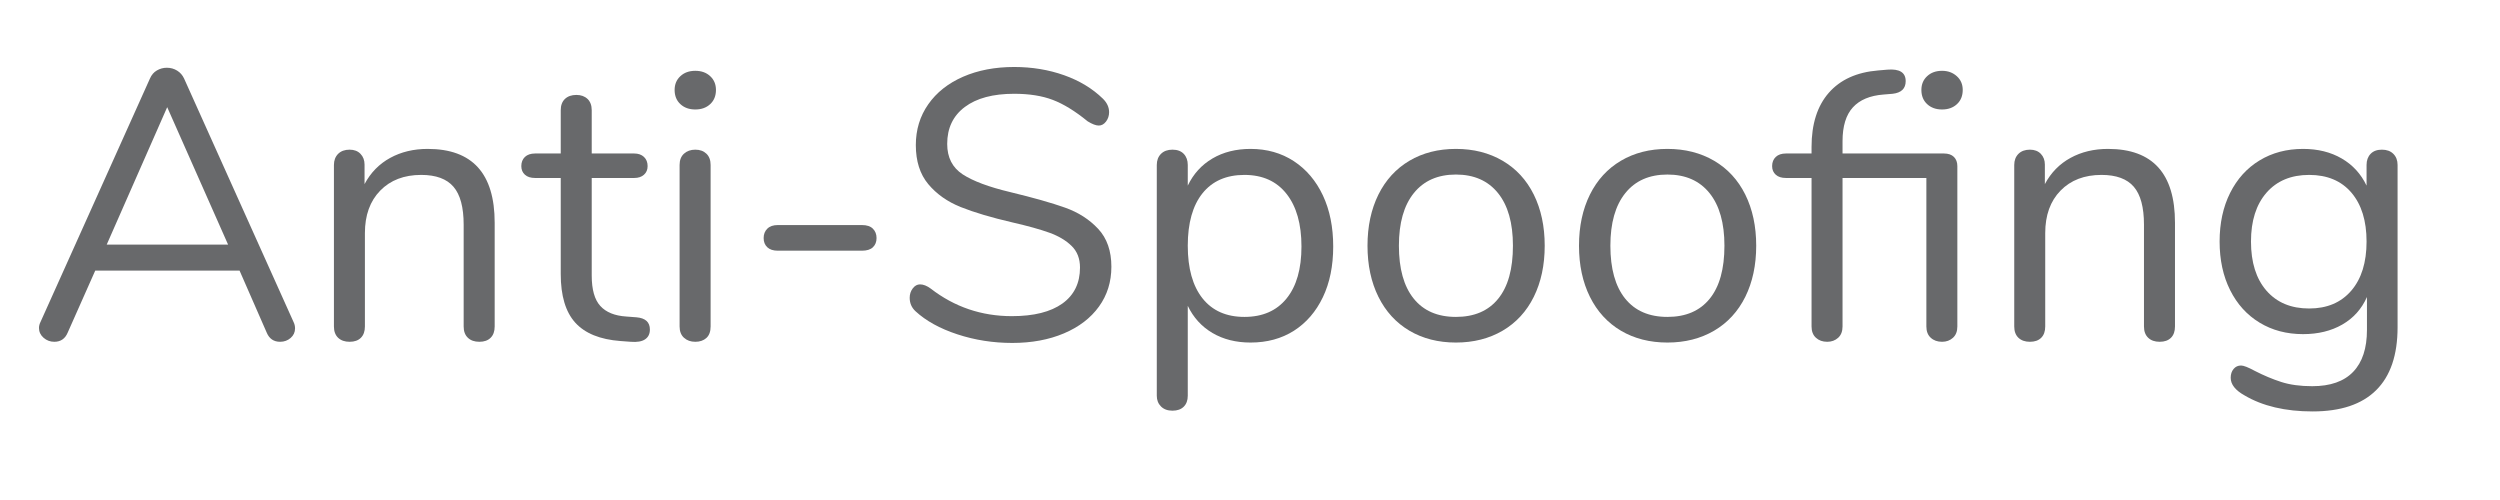 <?xml version="1.0" encoding="UTF-8" standalone="no"?>
<!DOCTYPE svg PUBLIC "-//W3C//DTD SVG 1.1//EN" "http://www.w3.org/Graphics/SVG/1.1/DTD/svg11.dtd">
<svg width="100%" height="100%" viewBox="0 0 20 4" version="1.1" xmlns="http://www.w3.org/2000/svg" xmlns:xlink="http://www.w3.org/1999/xlink" xml:space="preserve" xmlns:serif="http://www.serif.com/" style="fill-rule:evenodd;clip-rule:evenodd;stroke-linejoin:round;stroke-miterlimit:1.414;">
    <g transform="matrix(0.243,0,0,0.243,-1.861,2.719)">
        <path d="M17.321,-0.592C17.355,-0.525 17.372,-0.454 17.372,-0.378C17.372,-0.252 17.323,-0.147 17.227,-0.063C17.13,0.021 17.015,0.063 16.88,0.063C16.67,0.063 16.523,-0.038 16.439,-0.239L15.545,-2.281L10.794,-2.281L9.887,-0.239C9.803,-0.038 9.656,0.063 9.446,0.063C9.312,0.063 9.194,0.019 9.093,-0.069C8.993,-0.157 8.942,-0.265 8.942,-0.391C8.942,-0.458 8.959,-0.525 8.993,-0.592L12.596,-8.606C12.647,-8.723 12.722,-8.812 12.823,-8.87C12.924,-8.929 13.033,-8.959 13.151,-8.959C13.277,-8.959 13.39,-8.927 13.491,-8.864C13.592,-8.801 13.667,-8.715 13.718,-8.606L17.321,-0.592ZM11.172,-3.137L15.167,-3.137L13.163,-7.661L11.172,-3.137Z" style="fill:rgb(104,105,107);fill-rule:nonzero;"/>
        <path d="M21.739,-6.287C23.209,-6.287 23.944,-5.477 23.944,-3.856L23.944,-0.441C23.944,-0.281 23.9,-0.157 23.811,-0.069C23.723,0.019 23.599,0.063 23.44,0.063C23.28,0.063 23.154,0.019 23.062,-0.069C22.969,-0.157 22.923,-0.281 22.923,-0.441L22.923,-3.793C22.923,-4.364 22.812,-4.78 22.589,-5.04C22.367,-5.3 22.012,-5.431 21.525,-5.431C20.962,-5.431 20.512,-5.258 20.176,-4.914C19.84,-4.57 19.672,-4.103 19.672,-3.515L19.672,-0.441C19.672,-0.281 19.628,-0.157 19.54,-0.069C19.452,0.019 19.328,0.063 19.168,0.063C19.009,0.063 18.883,0.019 18.79,-0.069C18.698,-0.157 18.652,-0.281 18.652,-0.441L18.652,-5.758C18.652,-5.909 18.698,-6.031 18.79,-6.124C18.883,-6.216 19.009,-6.262 19.168,-6.262C19.32,-6.262 19.439,-6.216 19.527,-6.124C19.616,-6.031 19.66,-5.914 19.66,-5.771L19.66,-5.128C19.861,-5.506 20.143,-5.794 20.504,-5.991C20.865,-6.189 21.277,-6.287 21.739,-6.287Z" style="fill:rgb(104,105,107);fill-rule:nonzero;"/>
        <path d="M28.613,-0.743C28.907,-0.718 29.054,-0.584 29.054,-0.34C29.054,-0.197 29.002,-0.09 28.897,-0.019C28.792,0.053 28.634,0.08 28.424,0.063L28.084,0.038C27.412,-0.013 26.917,-0.214 26.597,-0.567C26.278,-0.92 26.119,-1.453 26.119,-2.167L26.119,-5.33L25.274,-5.33C25.132,-5.33 25.02,-5.365 24.94,-5.437C24.861,-5.508 24.821,-5.603 24.821,-5.72C24.821,-5.846 24.861,-5.947 24.94,-6.023C25.02,-6.098 25.132,-6.136 25.274,-6.136L26.119,-6.136L26.119,-7.56C26.119,-7.72 26.165,-7.844 26.257,-7.932C26.35,-8.02 26.476,-8.064 26.635,-8.064C26.786,-8.064 26.908,-8.02 27.001,-7.932C27.093,-7.844 27.139,-7.72 27.139,-7.56L27.139,-6.136L28.538,-6.136C28.672,-6.136 28.779,-6.098 28.859,-6.023C28.939,-5.947 28.979,-5.846 28.979,-5.72C28.979,-5.603 28.939,-5.508 28.859,-5.437C28.779,-5.365 28.672,-5.33 28.538,-5.33L27.139,-5.33L27.139,-2.117C27.139,-1.655 27.234,-1.321 27.423,-1.115C27.612,-0.909 27.895,-0.794 28.273,-0.769L28.613,-0.743Z" style="fill:rgb(104,105,107);fill-rule:nonzero;"/>
        <path d="M30.549,0.063C30.398,0.063 30.274,0.019 30.177,-0.069C30.08,-0.157 30.032,-0.281 30.032,-0.441L30.032,-5.758C30.032,-5.918 30.08,-6.042 30.177,-6.13C30.274,-6.218 30.398,-6.262 30.549,-6.262C30.7,-6.262 30.822,-6.218 30.914,-6.13C31.007,-6.042 31.053,-5.918 31.053,-5.758L31.053,-0.441C31.053,-0.273 31.007,-0.147 30.914,-0.063C30.822,0.021 30.7,0.063 30.549,0.063ZM30.549,-7.585C30.347,-7.585 30.183,-7.644 30.057,-7.762C29.931,-7.879 29.868,-8.035 29.868,-8.228C29.868,-8.413 29.931,-8.564 30.057,-8.681C30.183,-8.799 30.347,-8.858 30.549,-8.858C30.75,-8.858 30.914,-8.799 31.04,-8.681C31.166,-8.564 31.229,-8.413 31.229,-8.228C31.229,-8.035 31.166,-7.879 31.04,-7.762C30.914,-7.644 30.75,-7.585 30.549,-7.585Z" style="fill:rgb(104,105,107);fill-rule:nonzero;"/>
        <path d="M33.265,-2.936C33.114,-2.936 32.999,-2.974 32.919,-3.049C32.839,-3.125 32.799,-3.226 32.799,-3.352C32.799,-3.478 32.839,-3.581 32.919,-3.66C32.999,-3.74 33.114,-3.78 33.265,-3.78L36.037,-3.78C36.197,-3.78 36.317,-3.74 36.396,-3.66C36.476,-3.581 36.516,-3.478 36.516,-3.352C36.516,-3.226 36.476,-3.125 36.396,-3.049C36.317,-2.974 36.197,-2.936 36.037,-2.936L33.265,-2.936Z" style="fill:rgb(104,105,107);fill-rule:nonzero;"/>
        <path d="M40.984,0.101C40.354,0.101 39.751,0.006 39.176,-0.183C38.601,-0.372 38.141,-0.626 37.796,-0.945C37.67,-1.063 37.607,-1.21 37.607,-1.386C37.607,-1.504 37.641,-1.607 37.708,-1.695C37.775,-1.783 37.855,-1.827 37.947,-1.827C38.057,-1.827 38.174,-1.781 38.3,-1.688C39.081,-1.084 39.972,-0.781 40.971,-0.781C41.694,-0.781 42.248,-0.92 42.635,-1.197C43.021,-1.474 43.214,-1.869 43.214,-2.381C43.214,-2.675 43.122,-2.913 42.937,-3.093C42.752,-3.274 42.509,-3.419 42.206,-3.528C41.904,-3.637 41.496,-3.751 40.984,-3.868C40.295,-4.028 39.73,-4.196 39.289,-4.372C38.848,-4.549 38.491,-4.801 38.218,-5.128C37.945,-5.456 37.809,-5.884 37.809,-6.413C37.809,-6.917 37.945,-7.365 38.218,-7.755C38.491,-8.146 38.874,-8.448 39.365,-8.663C39.856,-8.877 40.417,-8.984 41.047,-8.984C41.635,-8.984 42.183,-8.893 42.691,-8.713C43.2,-8.532 43.626,-8.274 43.97,-7.938C44.105,-7.804 44.172,-7.657 44.172,-7.497C44.172,-7.379 44.138,-7.276 44.071,-7.188C44.004,-7.1 43.924,-7.056 43.832,-7.056C43.739,-7.056 43.617,-7.102 43.466,-7.195C43.055,-7.531 42.672,-7.766 42.32,-7.9C41.967,-8.035 41.543,-8.102 41.047,-8.102C40.35,-8.102 39.808,-7.957 39.422,-7.667C39.035,-7.377 38.842,-6.972 38.842,-6.451C38.842,-6.006 39.012,-5.672 39.352,-5.449C39.693,-5.227 40.215,-5.032 40.921,-4.864C41.685,-4.679 42.286,-4.509 42.723,-4.353C43.16,-4.198 43.523,-3.965 43.813,-3.654C44.103,-3.343 44.247,-2.927 44.247,-2.407C44.247,-1.911 44.111,-1.474 43.838,-1.096C43.565,-0.718 43.181,-0.424 42.685,-0.214C42.189,-0.004 41.622,0.101 40.984,0.101Z" style="fill:rgb(104,105,107);fill-rule:nonzero;"/>
        <path d="M48.829,-6.287C49.366,-6.287 49.841,-6.153 50.253,-5.884C50.664,-5.615 50.983,-5.239 51.21,-4.757C51.437,-4.274 51.55,-3.713 51.55,-3.074C51.55,-2.436 51.437,-1.88 51.21,-1.405C50.983,-0.93 50.666,-0.563 50.259,-0.302C49.851,-0.042 49.375,0.088 48.829,0.088C48.35,0.088 47.932,-0.017 47.575,-0.227C47.218,-0.437 46.947,-0.735 46.762,-1.121L46.762,1.84C46.762,1.991 46.718,2.111 46.63,2.199C46.542,2.287 46.418,2.331 46.258,2.331C46.099,2.331 45.973,2.285 45.88,2.192C45.788,2.1 45.742,1.982 45.742,1.84L45.742,-5.758C45.742,-5.909 45.788,-6.031 45.88,-6.124C45.973,-6.216 46.099,-6.262 46.258,-6.262C46.418,-6.262 46.542,-6.216 46.63,-6.124C46.718,-6.031 46.762,-5.909 46.762,-5.758L46.762,-5.078C46.947,-5.464 47.218,-5.762 47.575,-5.972C47.932,-6.182 48.35,-6.287 48.829,-6.287ZM48.627,-0.756C49.224,-0.756 49.686,-0.958 50.013,-1.361C50.341,-1.764 50.505,-2.335 50.505,-3.074C50.505,-3.814 50.341,-4.391 50.013,-4.807C49.686,-5.223 49.224,-5.431 48.627,-5.431C48.031,-5.431 47.571,-5.229 47.247,-4.826C46.924,-4.423 46.762,-3.847 46.762,-3.1C46.762,-2.352 46.924,-1.775 47.247,-1.367C47.571,-0.96 48.031,-0.756 48.627,-0.756Z" style="fill:rgb(104,105,107);fill-rule:nonzero;"/>
        <path d="M55.59,0.088C55.01,0.088 54.5,-0.042 54.059,-0.302C53.618,-0.563 53.278,-0.935 53.038,-1.418C52.799,-1.901 52.679,-2.461 52.679,-3.1C52.679,-3.738 52.799,-4.299 53.038,-4.782C53.278,-5.265 53.618,-5.636 54.059,-5.897C54.5,-6.157 55.01,-6.287 55.59,-6.287C56.17,-6.287 56.682,-6.157 57.127,-5.897C57.572,-5.636 57.915,-5.265 58.154,-4.782C58.393,-4.299 58.513,-3.738 58.513,-3.1C58.513,-2.461 58.393,-1.901 58.154,-1.418C57.915,-0.935 57.572,-0.563 57.127,-0.302C56.682,-0.042 56.17,0.088 55.59,0.088ZM55.59,-0.756C56.195,-0.756 56.659,-0.955 56.982,-1.355C57.306,-1.753 57.467,-2.335 57.467,-3.1C57.467,-3.847 57.304,-4.425 56.976,-4.832C56.648,-5.239 56.186,-5.443 55.59,-5.443C54.994,-5.443 54.532,-5.239 54.204,-4.832C53.876,-4.425 53.713,-3.847 53.713,-3.1C53.713,-2.344 53.874,-1.764 54.198,-1.361C54.521,-0.958 54.985,-0.756 55.59,-0.756Z" style="fill:rgb(104,105,107);fill-rule:nonzero;"/>
        <path d="M62.553,0.088C61.973,0.088 61.463,-0.042 61.022,-0.302C60.581,-0.563 60.241,-0.935 60.001,-1.418C59.762,-1.901 59.642,-2.461 59.642,-3.1C59.642,-3.738 59.762,-4.299 60.001,-4.782C60.241,-5.265 60.581,-5.636 61.022,-5.897C61.463,-6.157 61.973,-6.287 62.553,-6.287C63.132,-6.287 63.645,-6.157 64.09,-5.897C64.535,-5.636 64.877,-5.265 65.117,-4.782C65.356,-4.299 65.476,-3.738 65.476,-3.1C65.476,-2.461 65.356,-1.901 65.117,-1.418C64.877,-0.935 64.535,-0.563 64.09,-0.302C63.645,-0.042 63.132,0.088 62.553,0.088ZM62.553,-0.756C63.158,-0.756 63.622,-0.955 63.945,-1.355C64.268,-1.753 64.43,-2.335 64.43,-3.1C64.43,-3.847 64.266,-4.425 63.939,-4.832C63.611,-5.239 63.149,-5.443 62.553,-5.443C61.956,-5.443 61.494,-5.239 61.167,-4.832C60.839,-4.425 60.675,-3.847 60.675,-3.1C60.675,-2.344 60.837,-1.764 61.16,-1.361C61.484,-0.958 61.948,-0.756 62.553,-0.756Z" style="fill:rgb(104,105,107);fill-rule:nonzero;"/>
        <path d="M71.657,-6.136C71.8,-6.136 71.909,-6.098 71.985,-6.023C72.061,-5.947 72.098,-5.846 72.098,-5.72L72.098,-0.441C72.098,-0.281 72.05,-0.157 71.954,-0.069C71.857,0.019 71.737,0.063 71.594,0.063C71.443,0.063 71.319,0.019 71.223,-0.069C71.126,-0.157 71.078,-0.281 71.078,-0.441L71.078,-5.33L68.318,-5.33L68.318,-0.441C68.318,-0.281 68.27,-0.157 68.174,-0.069C68.077,0.019 67.957,0.063 67.814,0.063C67.663,0.063 67.539,0.019 67.443,-0.069C67.346,-0.157 67.298,-0.281 67.298,-0.441L67.298,-5.33L66.454,-5.33C66.311,-5.33 66.2,-5.365 66.12,-5.437C66.04,-5.508 66,-5.603 66,-5.72C66,-5.846 66.04,-5.947 66.12,-6.023C66.2,-6.098 66.311,-6.136 66.454,-6.136L67.298,-6.136L67.298,-6.35C67.298,-7.106 67.487,-7.701 67.865,-8.133C68.243,-8.566 68.785,-8.812 69.49,-8.87L69.793,-8.896C70.196,-8.929 70.397,-8.803 70.397,-8.518C70.397,-8.274 70.255,-8.135 69.969,-8.102L69.667,-8.077C69.221,-8.043 68.885,-7.902 68.659,-7.655C68.432,-7.407 68.318,-7.035 68.318,-6.539L68.318,-6.136L71.657,-6.136ZM71.594,-8.858C71.788,-8.858 71.949,-8.799 72.08,-8.681C72.21,-8.564 72.275,-8.413 72.275,-8.228C72.275,-8.035 72.212,-7.879 72.086,-7.762C71.96,-7.644 71.796,-7.585 71.594,-7.585C71.393,-7.585 71.229,-7.644 71.103,-7.762C70.977,-7.879 70.914,-8.035 70.914,-8.228C70.914,-8.413 70.977,-8.564 71.103,-8.681C71.229,-8.799 71.393,-8.858 71.594,-8.858Z" style="fill:rgb(104,105,107);fill-rule:nonzero;"/>
        <path d="M77.058,-6.287C78.528,-6.287 79.263,-5.477 79.263,-3.856L79.263,-0.441C79.263,-0.281 79.219,-0.157 79.131,-0.069C79.042,0.019 78.918,0.063 78.759,0.063C78.599,0.063 78.473,0.019 78.381,-0.069C78.288,-0.157 78.242,-0.281 78.242,-0.441L78.242,-3.793C78.242,-4.364 78.131,-4.78 77.908,-5.04C77.686,-5.3 77.331,-5.431 76.844,-5.431C76.281,-5.431 75.831,-5.258 75.495,-4.914C75.159,-4.57 74.991,-4.103 74.991,-3.515L74.991,-0.441C74.991,-0.281 74.947,-0.157 74.859,-0.069C74.771,0.019 74.647,0.063 74.487,0.063C74.328,0.063 74.202,0.019 74.109,-0.069C74.017,-0.157 73.971,-0.281 73.971,-0.441L73.971,-5.758C73.971,-5.909 74.017,-6.031 74.109,-6.124C74.202,-6.216 74.328,-6.262 74.487,-6.262C74.639,-6.262 74.758,-6.216 74.847,-6.124C74.935,-6.031 74.979,-5.914 74.979,-5.771L74.979,-5.128C75.18,-5.506 75.462,-5.794 75.823,-5.991C76.184,-6.189 76.596,-6.287 77.058,-6.287Z" style="fill:rgb(104,105,107);fill-rule:nonzero;"/>
        <path d="M86.074,-6.262C86.234,-6.262 86.36,-6.216 86.452,-6.124C86.545,-6.031 86.591,-5.909 86.591,-5.758L86.591,-0.416C86.591,0.5 86.356,1.191 85.885,1.657C85.415,2.123 84.718,2.356 83.794,2.356C82.895,2.356 82.147,2.18 81.551,1.827C81.249,1.659 81.097,1.466 81.097,1.247C81.097,1.13 81.129,1.033 81.192,0.958C81.255,0.882 81.337,0.844 81.438,0.844C81.522,0.844 81.673,0.903 81.891,1.021C82.185,1.172 82.475,1.294 82.761,1.386C83.046,1.478 83.386,1.525 83.781,1.525C84.378,1.525 84.827,1.367 85.129,1.052C85.432,0.737 85.583,0.277 85.583,-0.328L85.583,-1.411C85.407,-1.016 85.136,-0.714 84.77,-0.504C84.405,-0.294 83.974,-0.189 83.479,-0.189C82.941,-0.189 82.464,-0.315 82.049,-0.567C81.633,-0.819 81.309,-1.176 81.078,-1.638C80.847,-2.1 80.732,-2.633 80.732,-3.238C80.732,-3.843 80.847,-4.376 81.078,-4.838C81.309,-5.3 81.633,-5.657 82.049,-5.909C82.464,-6.161 82.941,-6.287 83.479,-6.287C83.966,-6.287 84.39,-6.182 84.751,-5.972C85.113,-5.762 85.386,-5.464 85.57,-5.078L85.57,-5.758C85.57,-5.909 85.614,-6.031 85.703,-6.124C85.791,-6.216 85.915,-6.262 86.074,-6.262ZM83.68,-1.033C84.268,-1.033 84.73,-1.229 85.066,-1.619C85.402,-2.01 85.57,-2.549 85.57,-3.238C85.57,-3.919 85.404,-4.454 85.073,-4.845C84.741,-5.235 84.277,-5.431 83.68,-5.431C83.084,-5.431 82.616,-5.235 82.275,-4.845C81.935,-4.454 81.765,-3.919 81.765,-3.238C81.765,-2.549 81.935,-2.01 82.275,-1.619C82.616,-1.229 83.084,-1.033 83.68,-1.033Z" style="fill:rgb(104,105,107);fill-rule:nonzero;"/>
    </g>
</svg>
